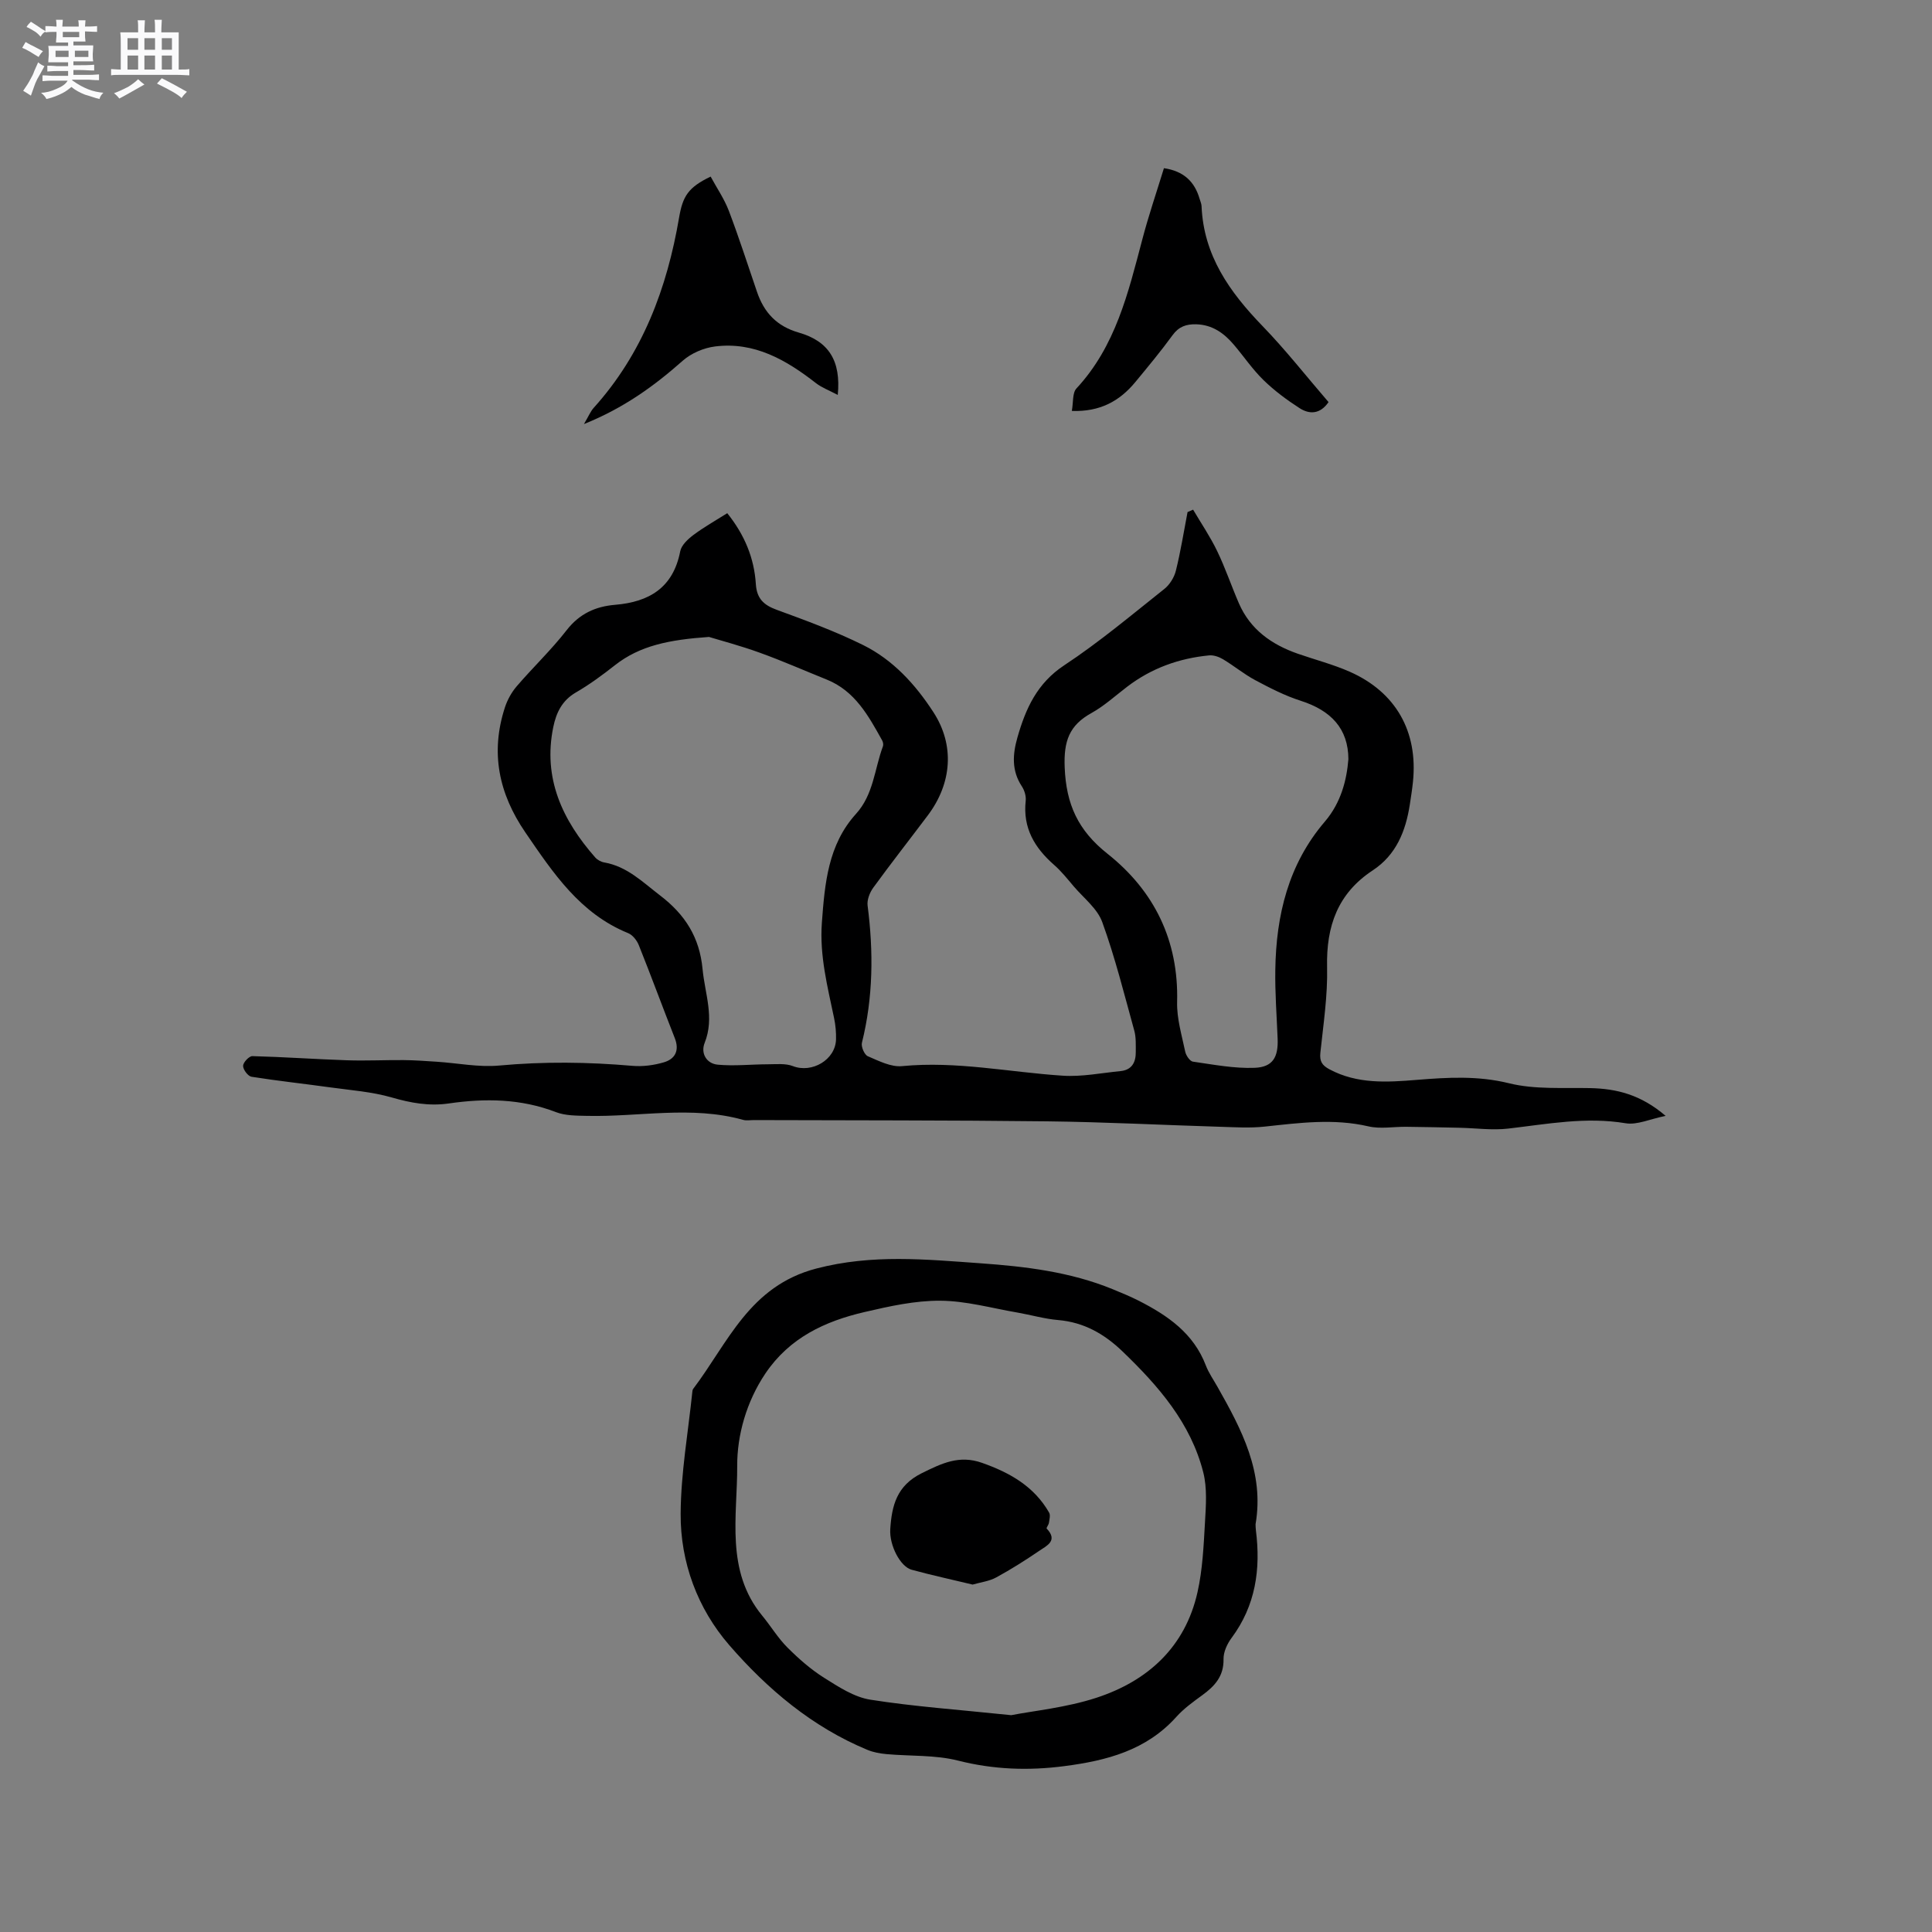 <svg enable-background="new 0 0 400 400" viewBox="0 0 400 400" xmlns="http://www.w3.org/2000/svg"><rect x="0" y="0" width="400" height="400" fill="#808080" stroke="none"/><path d="m6.8 9.5c.6.3 1.3.7 2.1 1.1-.4.4-.7.8-.9 1.2-.7-.4-1.3-.8-1.8-1.1s-1.1-.6-1.6-.8c.2-.4.5-.8.7-1.2.4.2.8.5 1.5.8zm.9 6.9c-.3.6-.5 1.1-.7 1.7s-.4 1.1-.6 1.7c-.6-.4-1.1-.7-1.6-1 .7-1 1.2-1.8 1.5-2.4.3-.5.6-1.1.8-1.7.3-.6.5-1.2.8-1.8.3.3.8.6 1.3.8-.7 1.3-1.2 2.2-1.5 2.7zm.1-11c.4.3 1 .7 1.7 1.1-.5.2-.8.6-1.1 1.1-.5-.6-1-1-1.4-1.2s-.9-.6-1.5-.8c.2-.4.5-.7.9-1.1.5.3.9.6 1.4.9zm10.5 13.1c1 .4 2 .6 3.1.7-.4.4-.7.8-.8 1.3-.9-.2-1.9-.6-3-.9-1-.4-2-.9-2.8-1.6-.5.4-1.1.9-1.9 1.3s-1.9.9-3.3 1.2c-.1-.3-.5-.8-1.1-1.3 1 0 2.1-.3 3.2-.8 1.2-.5 1.9-1 2.3-1.7h-3.2c-.4 0-1 0-2 .1v-1.2c1 0 1.7.1 2 .1h3.3v-1h-2.3c-.2 0-.9 0-2 .1v-1.2c1.2 0 1.9.1 2 .1h2.3v-.8h-4.1c0-.7.1-1.2.1-1.6 0-.5 0-1.1-.1-1.8h4.1v-.7h-2.5c0-.6.1-1.1.1-1.6v-.6h-.5c-.4 0-1 0-1.8.1v-1.3c1.2 0 1.9.1 2.1.1h.2c0-.3 0-.8-.1-1.4h1.4c0 .6-.1 1-.1 1.4h3.4c0-.4 0-.8-.1-1.3h1.5c0 .4-.1.9-.1 1.3.7 0 1.5 0 2.5-.1v1.2c-1 0-1.8-.1-2.5-.1v.6c0 .3 0 .8.1 1.5h-2.5v.8h4.1c0 .7-.1 1.3-.1 1.8s0 1 .1 1.5h-4.1v.8h1.4c.8 0 1.8 0 2.9-.1v1.2c-1 0-1.9-.1-2.8-.1h-1.5v1h3.2c.3 0 1 0 2.1-.1v1.2c-1.1 0-1.8-.1-2.1-.1h-3.4l-.1.1c1.4 1 2.4 1.5 3.4 1.9zm-4.1-6.7v-1.3h-2.7v1.3zm2.2-4.1v-1.1h-3.4v1.1zm1.9 4.1v-1.3h-2.8v1.3z" fill="#fafafb"/><path d="m37 6.7v2.3 5.4c1 0 1.8 0 2.2-.1v1.3c-.6 0-1.5-.1-2.5-.1h-11.9c-.7 0-1.3 0-1.8.1v-1.3c.5 0 1.1.1 2 .1v-5.2c0-1 0-1.8-.1-2.5h3.7c0-1.3 0-2.1-.1-2.5h1.5c0 .4-.1 1.3-.1 2.5h2.2c0-1.2 0-2.1-.1-2.6h1.5c0 .4-.1 1.3-.1 2.6zm-12.3 13.7c-.3-.4-.7-.8-1.1-1.1 1.1-.4 2.1-.9 2.9-1.3.8-.5 1.5-1 2.1-1.6.4.4.9.8 1.3 1.1-2.5 1.4-4.2 2.4-5.2 2.9zm3.9-10.1v-2.4h-2.2v2.4zm0 4.1v-2.9h-2.2v2.9zm3.5-4.1v-2.4h-2.2v2.4zm0 4.1v-2.9h-2.2v2.9zm.4 2.9 1-1.1c.6.3 1.4.7 2.5 1.3s2 1.1 2.7 1.5c-.4.4-.8.8-1.1 1.3-.8-.8-2.5-1.7-5.1-3zm3.1-7v-2.4h-2.1v2.4zm0 4.1v-2.9h-2.1v2.9z" fill="#fafafb"/><g fill="#000001"><path d="m247.02 105.52c1.68 2.85 3.55 5.6 4.98 8.57 1.7 3.52 2.95 7.25 4.51 10.84 2.36 5.42 6.77 8.52 12.17 10.41 3.59 1.25 7.31 2.21 10.78 3.74 9.54 4.22 14.14 12.38 13.08 22.76-.16 1.58-.41 3.15-.65 4.72-.85 5.51-2.82 10.44-7.68 13.64-7.25 4.77-9.64 11.56-9.45 20 .14 5.9-.77 11.84-1.39 17.74-.19 1.78.33 2.62 1.88 3.45 5.76 3.08 11.92 2.69 18.04 2.19 6.43-.52 12.67-.9 19.15.7 5.35 1.32 11.16.88 16.77 1 5.46.12 10.47 1.32 15.64 5.75-3.25.65-5.9 1.92-8.26 1.53-8.24-1.38-16.23.16-24.31 1.1-3.33.39-6.75-.1-10.13-.17-3.67-.08-7.34-.16-11-.2-2.62-.03-5.35.49-7.84-.09-7.21-1.67-14.3-.72-21.47.05-3.01.33-6.09.13-9.14.04-11.96-.36-23.92-.99-35.89-1.13-20.25-.24-40.51-.19-60.76-.26-.74 0-1.53.15-2.22-.05-10.68-2.98-21.49-.58-32.23-.82-2.18-.05-4.53-.02-6.51-.78-7.26-2.8-14.68-2.88-22.18-1.79-4.1.59-7.89-.11-11.83-1.25-4.1-1.18-8.45-1.49-12.71-2.08-5.43-.76-10.89-1.34-16.3-2.2-.73-.12-1.75-1.48-1.74-2.26.01-.71 1.25-2.03 1.92-2.01 6.54.17 13.08.64 19.62.86 3.89.13 7.78-.07 11.67-.04 2.3.02 4.59.19 6.89.34 4.31.28 8.67 1.18 12.91.79 9.22-.85 18.38-.74 27.58.06 2.15.19 4.46-.12 6.53-.73 2.34-.69 3.26-2.45 2.26-5-2.52-6.4-4.89-12.86-7.45-19.25-.39-.98-1.27-2.11-2.2-2.49-9.97-4.05-15.54-12.46-21.28-20.84-5.53-8.07-7.29-16.57-4.24-25.91.51-1.55 1.36-3.1 2.42-4.34 3.38-3.94 7.18-7.55 10.36-11.64 2.65-3.41 5.97-4.91 10.03-5.25 7.07-.59 12.02-3.55 13.48-11.07.24-1.27 1.58-2.52 2.72-3.38 2.18-1.63 4.58-2.98 7.02-4.52 3.6 4.49 5.58 9.3 5.92 14.68.19 2.98 1.6 4.33 4.31 5.32 6.05 2.21 12.14 4.45 17.9 7.3 6.19 3.07 10.82 8.14 14.56 13.91 4.39 6.76 3.88 14.65-1.17 21.36-3.76 5-7.62 9.92-11.3 14.98-.73 1.01-1.32 2.53-1.16 3.71 1.23 9.54 1.16 18.99-1.18 28.39-.2.81.52 2.48 1.22 2.78 2.27.97 4.81 2.28 7.11 2.05 11.22-1.09 22.17 1.26 33.25 1.98 3.95.26 7.97-.56 11.95-.95 2.36-.23 3.19-1.82 3.17-3.96-.01-1.48.08-3.02-.31-4.42-2.08-7.53-3.97-15.14-6.63-22.47-1.01-2.8-3.84-4.97-5.89-7.38-1.3-1.53-2.57-3.14-4.08-4.46-4.04-3.54-6.5-7.66-5.88-13.26.11-.97-.25-2.18-.8-3.01-2.14-3.24-1.91-6.63-.92-10.09 1.7-5.97 4.05-11.24 9.7-14.97 7.24-4.78 13.92-10.4 20.73-15.81 1.12-.89 2.05-2.41 2.39-3.8.99-3.99 1.63-8.07 2.41-12.11.39-.16.77-.33 1.15-.5zm-100.23 26.35c-8.28.58-14.32 1.8-19.48 5.86-2.58 2.03-5.24 3.99-8.07 5.63-2.87 1.66-4.08 4.2-4.69 7.17-2.18 10.61 1.89 19.26 8.68 26.99.45.51 1.21.93 1.88 1.04 4.73.83 7.93 4.06 11.55 6.83 5.19 3.96 8.18 8.67 8.8 15.26.48 5.1 2.52 10.03.43 15.27-.86 2.16.38 4.29 2.71 4.51 3.41.32 6.88-.07 10.33-.08 1.76 0 3.68-.23 5.24.38 3.93 1.52 8.8-1.3 8.92-5.53.04-1.47-.1-2.97-.4-4.41-1.36-6.52-3.03-12.94-2.53-19.75.6-8.12 1.27-16.15 7.07-22.54 3.64-4.01 3.82-9.28 5.57-13.98.13-.34.03-.88-.15-1.21-2.84-5.1-5.63-10.26-11.5-12.62-4.61-1.85-9.17-3.87-13.84-5.55-4.02-1.46-8.18-2.55-10.52-3.27zm132.38 25.3c-.03-6.3-3.57-10.07-9.89-12.09-3.26-1.04-6.37-2.65-9.4-4.26-2.32-1.24-4.38-2.96-6.65-4.32-.83-.5-1.95-.9-2.89-.81-6.23.6-11.94 2.65-16.96 6.48-2.44 1.86-4.75 3.98-7.41 5.46-4.59 2.54-5.75 5.79-5.54 11.21.3 7.71 2.78 13.09 8.85 17.91 9.68 7.67 14.76 17.95 14.43 30.69-.09 3.41.96 6.87 1.67 10.27.16.8.96 1.99 1.59 2.09 4.26.61 8.57 1.45 12.82 1.28 3.75-.16 4.88-2.22 4.73-6.03-.19-4.76-.56-9.53-.48-14.29.17-11.27 2.7-21.83 10.25-30.65 3.42-4 4.54-8.74 4.88-12.94z"/><path d="m259.95 315.57c.02.42.01.85.07 1.27 1.02 8.04-.05 15.57-5.04 22.28-.91 1.22-1.69 2.92-1.66 4.38.07 3.54-1.82 5.59-4.4 7.47-1.88 1.37-3.82 2.76-5.36 4.48-6.23 6.94-14.42 9.07-23.21 10.21-7.45.97-14.66.71-22.01-1.15-4.74-1.2-9.86-.89-14.8-1.34-1.34-.12-2.72-.37-3.95-.88-11.42-4.73-20.71-12.58-28.61-21.69-6.54-7.54-10.12-17.1-10.06-27.21.05-8.41 1.55-16.82 2.42-25.22.02-.21.05-.45.17-.61 7.24-9.56 11.62-21.31 25.53-24.93 11.54-3.01 22.66-1.88 33.97-1.08 9.29.66 18.57 1.77 27.32 5.35 1.86.76 3.72 1.53 5.51 2.44 5.95 3.04 11.28 6.72 13.81 13.35.6 1.57 1.6 2.98 2.43 4.46 4.99 8.81 9.71 17.71 7.87 28.42zm-50.59 39.54c4.65-.91 11.37-1.56 17.63-3.6 10.65-3.48 18.39-10.5 20.94-21.86 1.06-4.71 1.27-9.64 1.55-14.49.2-3.43.47-7.04-.35-10.3-2.59-10.23-9.27-17.89-16.69-25.03-3.79-3.65-8.01-6.07-13.37-6.53-2.83-.24-5.61-1.06-8.43-1.55-5.31-.91-10.63-2.42-15.95-2.45-5.23-.04-10.53 1.14-15.68 2.34-8.21 1.9-15.56 5.33-20.54 12.72-3.93 5.84-5.87 12.78-5.84 19.15.04 10.41-2.48 21.71 5.19 31.01 1.78 2.16 3.24 4.61 5.2 6.57 2.31 2.31 4.83 4.53 7.59 6.27 2.99 1.88 6.22 4.01 9.58 4.54 8.98 1.42 18.08 2.05 29.17 3.21z"/><path d="m240.98 34.82c4.06.6 6.34 2.75 7.38 6.33.15.51.39 1.02.41 1.53.42 10.2 5.8 17.77 12.6 24.8 4.84 5 9.15 10.51 13.69 15.77-1.76 2.56-3.98 2.55-6 1.25-2.64-1.7-5.22-3.62-7.46-5.8-2.26-2.2-4.07-4.88-6.12-7.3s-4.47-4.17-7.83-4.26c-2.04-.05-3.59.47-4.88 2.25-2.43 3.34-5.08 6.52-7.71 9.71-3.26 3.95-7.33 6.19-13.15 5.98.33-1.77.09-3.73.96-4.66 8.09-8.71 10.7-19.75 13.6-30.72 1.3-4.99 2.98-9.88 4.51-14.88z"/><path d="m173.45 81.77c-1.8-.96-3.31-1.51-4.52-2.45-6.16-4.8-12.73-8.61-20.88-7.59-2.33.29-4.92 1.39-6.67 2.93-5.91 5.23-12.17 9.79-20.48 13.14.96-1.62 1.35-2.62 2.02-3.36 10.13-11.24 15.18-24.76 17.68-39.4.76-4.42 1.87-6.24 6.53-8.48 1.26 2.34 2.82 4.6 3.77 7.09 2.1 5.53 3.91 11.17 5.83 16.78 1.46 4.28 4.07 7.11 8.65 8.43 6.21 1.78 8.76 5.84 8.07 12.91z"/><path d="m201.37 328.07c-4.22-1.02-8.45-1.93-12.62-3.07-2.36-.64-4.65-5.06-4.43-8.43.32-4.85 1.33-8.99 6.52-11.56 4.15-2.05 7.75-3.81 12.46-2.15 5.76 2.03 10.79 4.86 13.91 10.31.3.53.06 1.41-.04 2.11-.06.42-.59 1.07-.47 1.19 2.41 2.52.01 3.56-1.53 4.61-2.88 1.96-5.83 3.83-8.88 5.49-1.43.8-3.18 1-4.92 1.5z"/></g></svg>